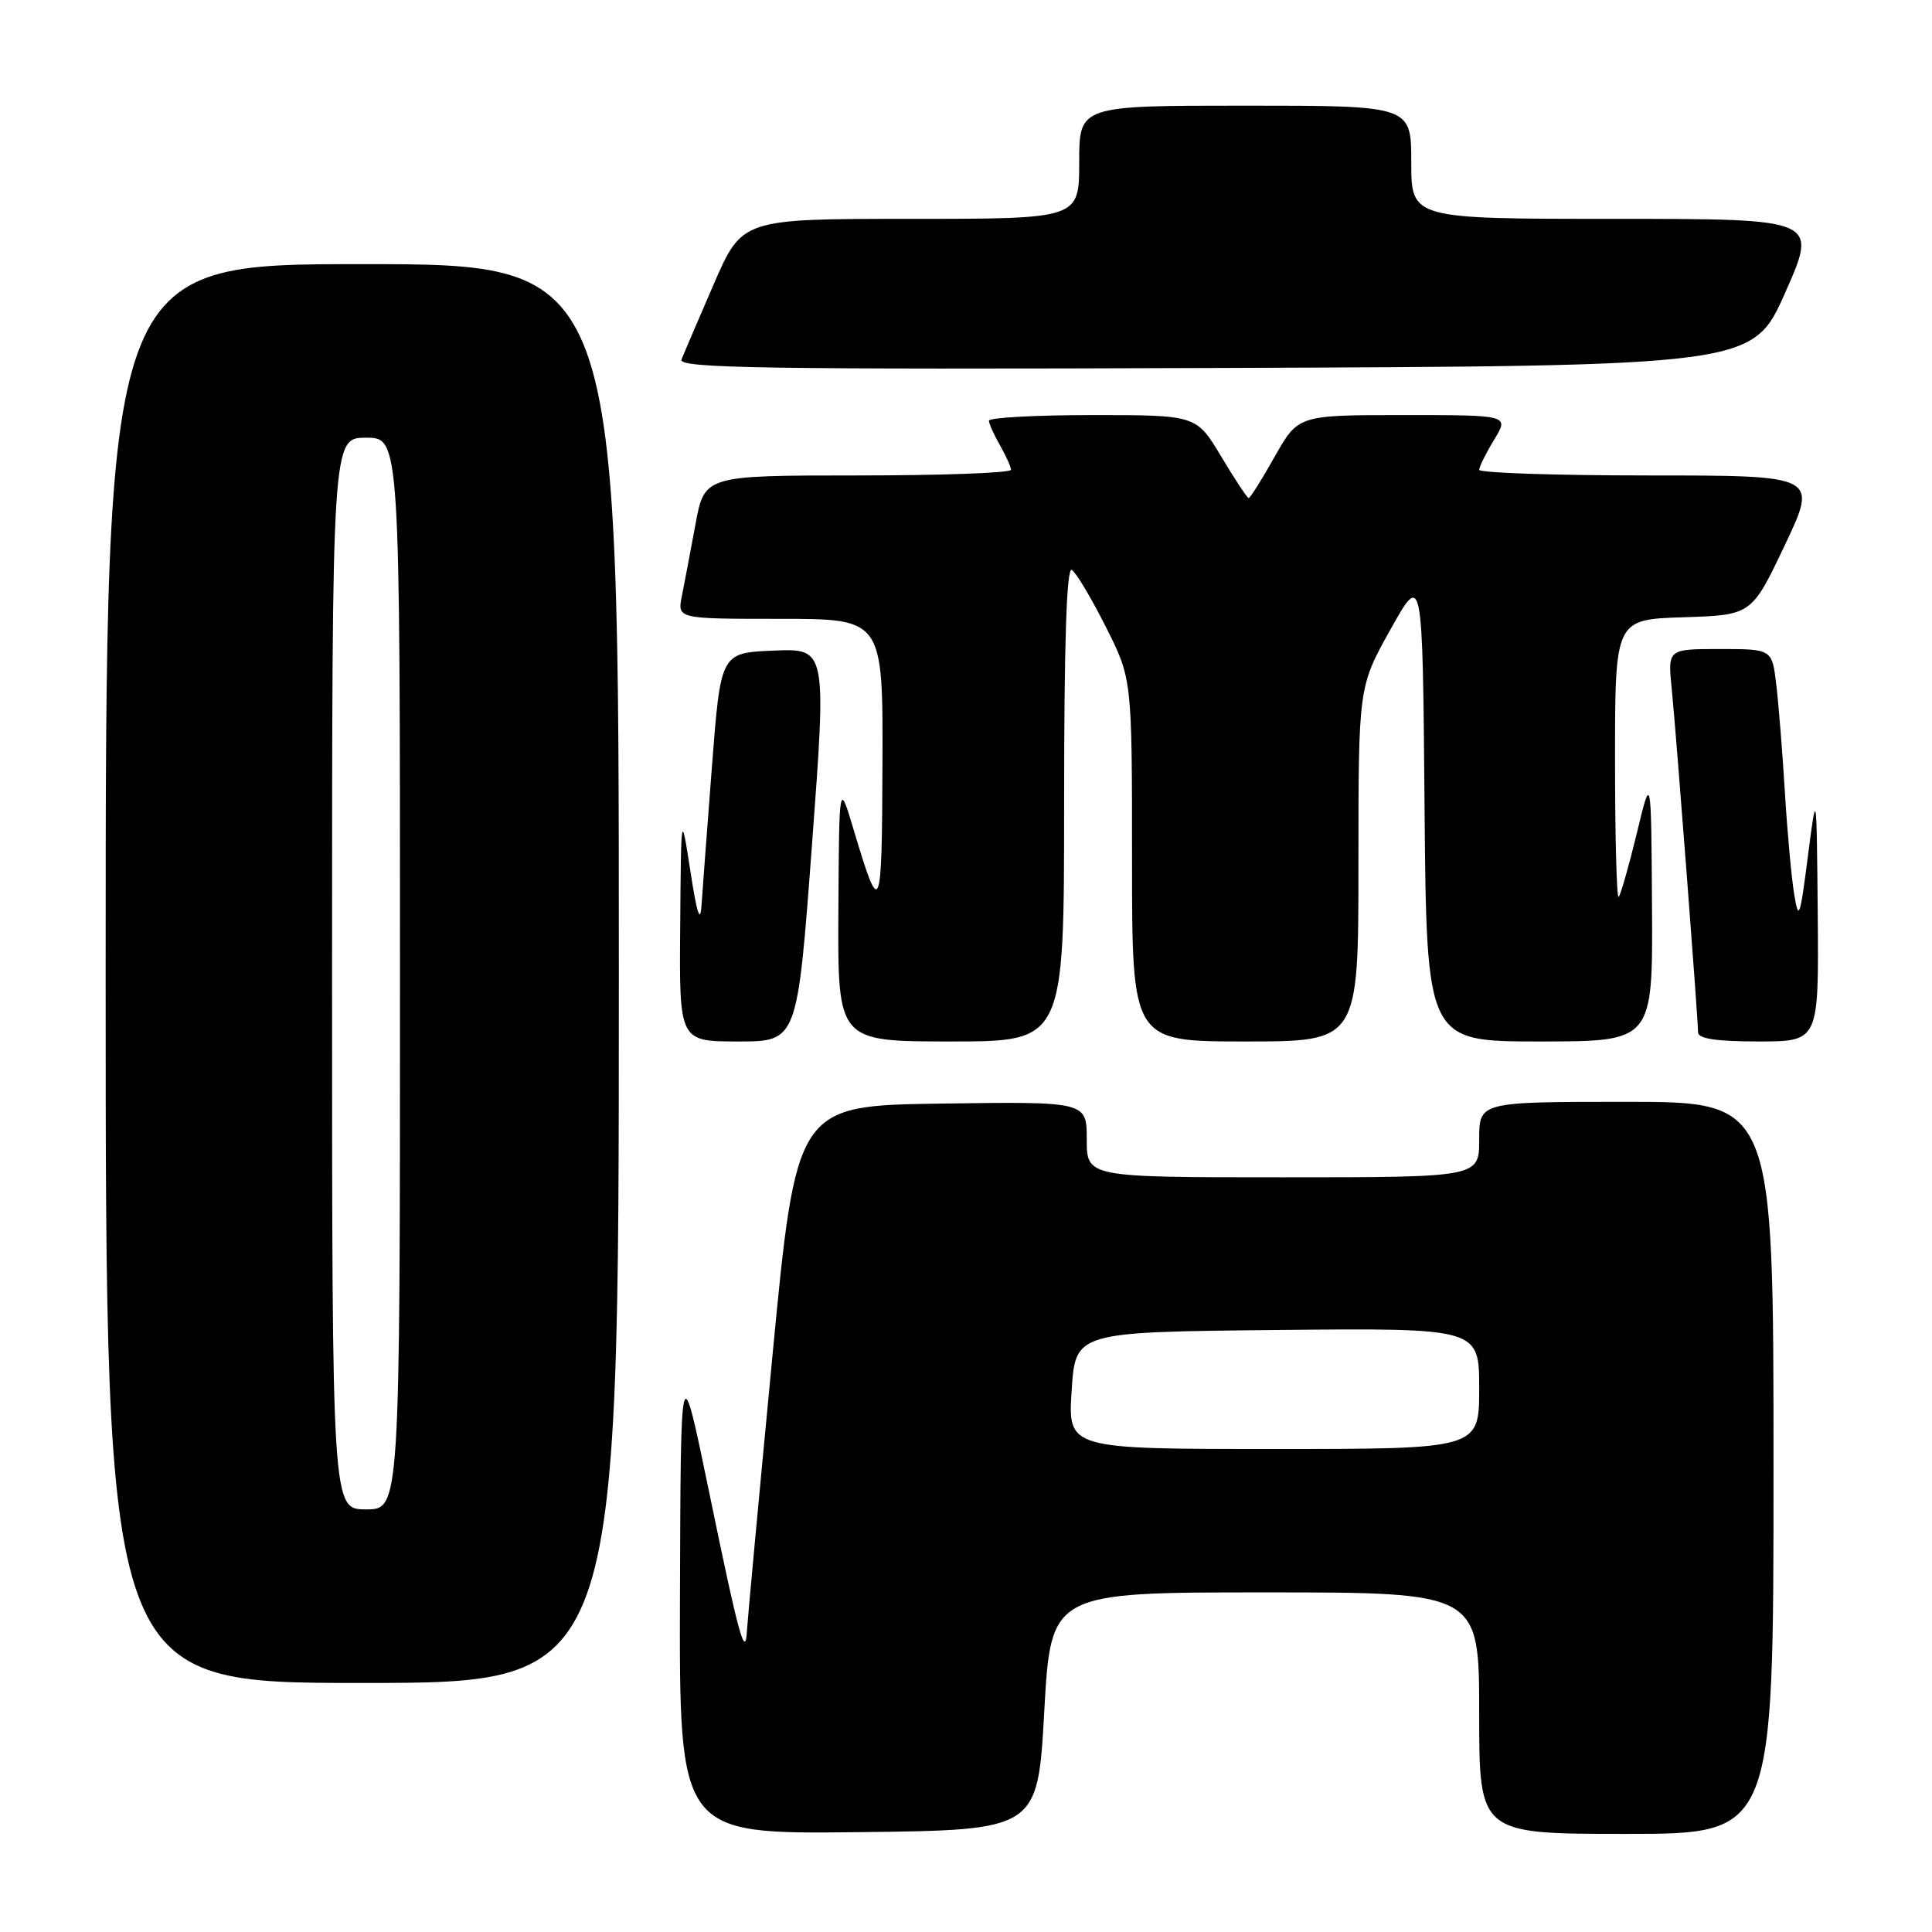 <?xml version="1.0" encoding="UTF-8" standalone="no"?>
<!DOCTYPE svg PUBLIC "-//W3C//DTD SVG 1.1//EN" "http://www.w3.org/Graphics/SVG/1.1/DTD/svg11.dtd" >
<svg xmlns="http://www.w3.org/2000/svg" xmlns:xlink="http://www.w3.org/1999/xlink" version="1.1" viewBox="0 0 256 256">
 <g >
 <path fill="currentColor"
d=" M 138.37 226.75 C 139.25 211.00 139.25 211.00 167.62 211.00 C 196.00 211.00 196.00 211.00 196.00 227.00 C 196.00 243.00 196.00 243.00 215.50 243.00 C 235.00 243.00 235.00 243.00 235.00 194.50 C 235.00 146.00 235.00 146.00 215.50 146.00 C 196.00 146.00 196.00 146.00 196.00 151.00 C 196.00 156.00 196.00 156.00 170.00 156.00 C 144.00 156.00 144.00 156.00 144.00 150.98 C 144.00 145.96 144.00 145.96 124.76 146.23 C 105.52 146.50 105.52 146.50 102.32 180.00 C 100.56 198.43 99.06 214.62 98.98 216.00 C 98.76 219.97 97.93 216.95 93.92 197.50 C 90.20 179.50 90.20 179.50 90.10 211.27 C 90.00 243.04 90.00 243.04 113.75 242.77 C 137.50 242.50 137.50 242.50 138.37 226.75 Z  M 82.00 129.00 C 82.00 35.00 82.00 35.00 48.00 35.00 C 14.00 35.00 14.00 35.00 14.00 129.00 C 14.00 223.00 14.00 223.00 48.00 223.00 C 82.00 223.00 82.00 223.00 82.00 129.00 Z  M 107.59 111.96 C 109.53 85.92 109.53 85.92 102.51 86.21 C 95.50 86.50 95.50 86.50 94.34 101.50 C 93.71 109.75 93.08 118.08 92.95 120.00 C 92.79 122.42 92.34 121.03 91.49 115.50 C 90.25 107.50 90.25 107.50 90.13 122.75 C 90.00 138.00 90.00 138.00 97.82 138.00 C 105.65 138.00 105.65 138.00 107.59 111.96 Z  M 141.00 106.44 C 141.00 85.15 141.33 75.09 142.02 75.52 C 142.59 75.86 144.61 79.25 146.52 83.05 C 150.00 89.95 150.00 89.95 150.00 113.98 C 150.00 138.00 150.00 138.00 165.00 138.00 C 180.00 138.00 180.00 138.00 180.00 114.50 C 180.00 91.00 180.00 91.00 184.25 83.40 C 188.50 75.80 188.50 75.80 188.76 106.90 C 189.03 138.00 189.03 138.00 204.01 138.00 C 219.00 138.00 219.00 138.00 218.90 120.25 C 218.79 102.50 218.79 102.50 216.88 110.44 C 215.82 114.80 214.74 118.59 214.48 118.85 C 214.22 119.12 214.00 110.95 214.00 100.70 C 214.00 82.08 214.00 82.08 223.05 81.79 C 232.10 81.50 232.10 81.50 236.49 72.25 C 240.88 63.00 240.88 63.00 218.44 63.00 C 206.10 63.00 196.00 62.66 196.00 62.25 C 196.01 61.84 196.90 60.04 197.99 58.25 C 199.97 55.00 199.97 55.00 185.99 55.00 C 172.02 55.00 172.02 55.00 168.91 60.50 C 167.21 63.52 165.65 66.00 165.46 66.00 C 165.27 66.00 163.63 63.53 161.82 60.50 C 158.53 55.00 158.53 55.00 144.77 55.00 C 137.19 55.00 131.02 55.34 131.04 55.75 C 131.05 56.16 131.71 57.62 132.50 59.00 C 133.29 60.38 133.95 61.84 133.96 62.25 C 133.98 62.66 124.85 63.00 113.67 63.00 C 93.35 63.00 93.35 63.00 92.15 69.49 C 91.49 73.06 90.68 77.33 90.35 78.99 C 89.75 82.00 89.75 82.00 103.38 82.00 C 117.00 82.00 117.00 82.00 116.93 101.25 C 116.86 121.33 116.66 121.80 113.13 110.00 C 111.19 103.50 111.19 103.50 111.09 120.75 C 111.00 138.00 111.00 138.00 126.00 138.00 C 141.00 138.00 141.00 138.00 141.00 106.44 Z  M 240.86 121.25 C 240.71 104.50 240.71 104.50 239.55 113.50 C 238.51 121.62 238.33 122.11 237.74 118.50 C 237.38 116.30 236.82 110.22 236.51 105.00 C 236.19 99.78 235.68 93.36 235.37 90.75 C 234.81 86.00 234.81 86.00 227.90 86.00 C 220.98 86.00 220.98 86.00 221.51 91.25 C 222.11 97.24 225.00 134.97 225.00 136.79 C 225.00 137.63 227.43 138.00 233.00 138.00 C 241.00 138.00 241.00 138.00 240.86 121.25 Z  M 236.56 38.75 C 240.88 29.00 240.88 29.00 213.94 29.00 C 187.00 29.00 187.00 29.00 187.00 21.50 C 187.00 14.00 187.00 14.00 165.00 14.00 C 143.00 14.00 143.00 14.00 143.00 21.50 C 143.00 29.00 143.00 29.00 120.67 29.00 C 98.34 29.00 98.34 29.00 94.58 37.64 C 92.52 42.40 90.59 46.90 90.30 47.65 C 89.86 48.79 101.20 48.97 161.01 48.76 C 232.24 48.50 232.24 48.50 236.56 38.75 Z  M 142.00 184.25 C 142.50 176.50 142.50 176.50 169.25 176.23 C 196.00 175.97 196.00 175.97 196.00 183.98 C 196.00 192.00 196.00 192.00 168.75 192.00 C 141.50 192.00 141.50 192.00 142.00 184.25 Z  M 44.00 129.00 C 44.00 58.00 44.00 58.00 48.50 58.00 C 53.00 58.00 53.00 58.00 53.00 129.00 C 53.00 200.00 53.00 200.00 48.50 200.00 C 44.00 200.00 44.00 200.00 44.00 129.00 Z "/>
</g>
</svg>